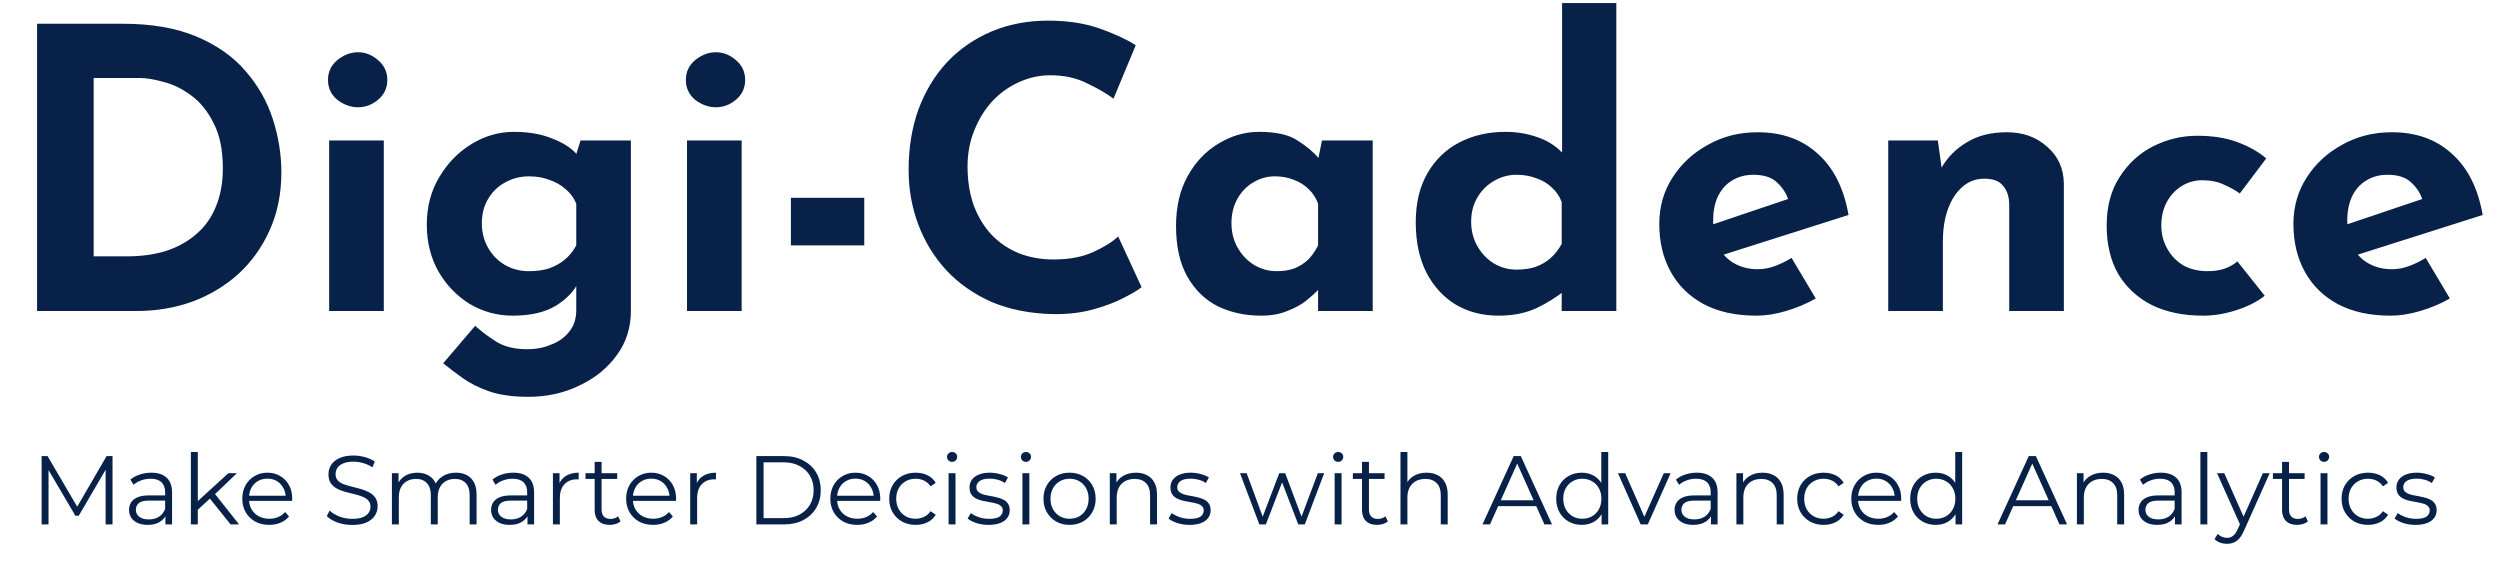 <svg width="410" height="96" viewBox="0 0 410 96" fill="none" xmlns="http://www.w3.org/2000/svg">
<path d="M6.08 51V3.896H20.16C24.896 3.896 28.928 4.6 32.256 6.008C35.584 7.416 38.251 9.293 40.256 11.64C42.304 13.987 43.797 16.611 44.736 19.512C45.675 22.413 46.144 25.336 46.144 28.28C46.144 31.779 45.504 34.936 44.224 37.752C42.987 40.525 41.28 42.915 39.104 44.92C36.928 46.883 34.411 48.397 31.552 49.464C28.693 50.488 25.664 51 22.464 51H6.08ZM15.36 42.04H20.864C23.211 42.04 25.344 41.741 27.264 41.144C29.184 40.504 30.827 39.587 32.192 38.392C33.6 37.197 34.667 35.704 35.392 33.912C36.16 32.077 36.544 29.987 36.544 27.64C36.544 24.568 36.032 22.072 35.008 20.152C34.027 18.189 32.789 16.675 31.296 15.608C29.845 14.541 28.352 13.816 26.816 13.432C25.28 13.005 23.979 12.792 22.912 12.792H15.36V42.04ZM53.983 23.032H62.943V51H53.983V23.032ZM53.791 13.112C53.791 11.789 54.303 10.701 55.327 9.848C56.394 8.995 57.524 8.568 58.719 8.568C59.914 8.568 61.002 8.995 61.983 9.848C63.007 10.701 63.519 11.789 63.519 13.112C63.519 14.435 63.007 15.523 61.983 16.376C61.002 17.187 59.914 17.592 58.719 17.592C57.524 17.592 56.394 17.187 55.327 16.376C54.303 15.523 53.791 14.435 53.791 13.112ZM86.635 65.08C84.117 65.08 81.984 64.781 80.234 64.184C78.528 63.587 77.077 62.861 75.882 62.008C74.688 61.155 73.621 60.344 72.683 59.576L77.93 53.432C78.912 54.328 80.043 55.181 81.323 55.992C82.645 56.845 84.373 57.272 86.507 57.272C87.915 57.272 89.216 57.016 90.41 56.504C91.648 56.035 92.629 55.331 93.355 54.392C94.123 53.453 94.507 52.28 94.507 50.872V44.728L94.826 46.328C94.144 47.779 92.906 49.059 91.115 50.168C89.323 51.235 86.976 51.768 84.075 51.768C81.557 51.768 79.21 51.128 77.034 49.848C74.901 48.525 73.195 46.755 71.915 44.536C70.635 42.275 69.995 39.715 69.995 36.856C69.995 33.912 70.677 31.309 72.043 29.048C73.408 26.744 75.178 24.931 77.355 23.608C79.531 22.285 81.835 21.624 84.266 21.624C86.698 21.624 88.789 21.987 90.538 22.712C92.331 23.395 93.674 24.248 94.57 25.272L94.251 26.104L95.21 23.032H103.467V51C103.467 53.731 102.699 56.141 101.163 58.232C99.626 60.365 97.579 62.029 95.019 63.224C92.501 64.461 89.707 65.08 86.635 65.08ZM79.019 36.6C79.019 38.093 79.36 39.437 80.043 40.632C80.725 41.827 81.642 42.765 82.794 43.448C83.989 44.131 85.312 44.472 86.763 44.472C88 44.472 89.088 44.323 90.026 44.024C91.008 43.683 91.861 43.213 92.587 42.616C93.355 41.976 93.995 41.187 94.507 40.248V33.4C94.123 32.461 93.546 31.672 92.778 31.032C92.01 30.349 91.115 29.837 90.091 29.496C89.109 29.112 88 28.92 86.763 28.92C85.312 28.92 83.989 29.261 82.794 29.944C81.642 30.584 80.725 31.48 80.043 32.632C79.36 33.784 79.019 35.107 79.019 36.6ZM112.671 23.032H121.631V51H112.671V23.032ZM112.479 13.112C112.479 11.789 112.991 10.701 114.015 9.848C115.081 8.995 116.212 8.568 117.407 8.568C118.601 8.568 119.689 8.995 120.671 9.848C121.695 10.701 122.207 11.789 122.207 13.112C122.207 14.435 121.695 15.523 120.671 16.376C119.689 17.187 118.601 17.592 117.407 17.592C116.212 17.592 115.081 17.187 114.015 16.376C112.991 15.523 112.479 14.435 112.479 13.112ZM129.706 32.44H141.738V40.248H129.706V32.44ZM187.221 47.096C186.709 47.523 185.749 48.099 184.341 48.824C182.975 49.549 181.29 50.189 179.285 50.744C177.279 51.299 175.061 51.555 172.629 51.512C168.917 51.427 165.589 50.765 162.645 49.528C159.743 48.248 157.269 46.52 155.22 44.344C153.215 42.168 151.679 39.672 150.613 36.856C149.546 34.04 149.013 31.032 149.013 27.832C149.013 24.248 149.546 20.963 150.613 17.976C151.722 14.989 153.279 12.408 155.285 10.232C157.333 8.056 159.765 6.371 162.581 5.176C165.397 3.981 168.511 3.384 171.925 3.384C175.082 3.384 177.877 3.811 180.309 4.664C182.741 5.517 184.725 6.435 186.261 7.416L182.613 16.184C181.546 15.373 180.117 14.541 178.325 13.688C176.575 12.792 174.549 12.344 172.245 12.344C170.453 12.344 168.725 12.728 167.061 13.496C165.439 14.221 163.988 15.267 162.708 16.632C161.471 17.997 160.49 19.597 159.765 21.432C159.039 23.224 158.677 25.187 158.677 27.32C158.677 29.581 158.997 31.651 159.637 33.528C160.319 35.405 161.279 37.027 162.517 38.392C163.754 39.715 165.226 40.739 166.933 41.464C168.682 42.189 170.645 42.552 172.821 42.552C175.338 42.552 177.493 42.147 179.285 41.336C181.076 40.525 182.442 39.672 183.381 38.776L187.221 47.096ZM206.822 51.768C204.219 51.768 201.851 51.256 199.718 50.232C197.627 49.165 195.963 47.544 194.726 45.368C193.488 43.192 192.87 40.419 192.87 37.048C192.87 33.891 193.51 31.16 194.79 28.856C196.07 26.552 197.755 24.781 199.845 23.544C201.936 22.264 204.155 21.624 206.502 21.624C209.275 21.624 211.366 22.093 212.774 23.032C214.224 23.928 215.419 24.931 216.358 26.04L215.974 27.128L216.806 23.032H225.126V51H216.166V44.92L216.87 46.84C216.784 46.84 216.528 47.096 216.102 47.608C215.675 48.077 215.035 48.653 214.182 49.336C213.371 49.976 212.347 50.531 211.11 51C209.915 51.512 208.486 51.768 206.822 51.768ZM209.382 44.472C210.448 44.472 211.408 44.323 212.262 44.024C213.115 43.683 213.862 43.213 214.502 42.616C215.142 41.976 215.696 41.187 216.166 40.248V33.4C215.824 32.461 215.312 31.672 214.63 31.032C213.947 30.349 213.136 29.837 212.198 29.496C211.259 29.112 210.214 28.92 209.062 28.92C207.782 28.92 206.587 29.261 205.478 29.944C204.411 30.584 203.558 31.48 202.918 32.632C202.278 33.784 201.958 35.107 201.958 36.6C201.958 38.093 202.299 39.437 202.982 40.632C203.664 41.827 204.56 42.765 205.67 43.448C206.822 44.131 208.059 44.472 209.382 44.472ZM245.75 51.768C243.147 51.768 240.822 51.171 238.774 49.976C236.726 48.739 235.105 46.968 233.91 44.664C232.758 42.36 232.182 39.629 232.182 36.472C232.182 33.315 232.822 30.627 234.102 28.408C235.382 26.189 237.131 24.504 239.35 23.352C241.569 22.2 244.086 21.624 246.902 21.624C248.694 21.624 250.401 21.901 252.022 22.456C253.686 23.011 255.073 23.864 256.182 25.016V27.832V0.504H265.078V51H256.118V45.56L256.822 47.48C255.371 48.675 253.75 49.699 251.958 50.552C250.166 51.363 248.097 51.768 245.75 51.768ZM248.694 44.216C249.889 44.216 250.934 44.067 251.83 43.768C252.769 43.427 253.579 42.957 254.262 42.36C254.987 41.72 255.606 40.931 256.118 39.992V33.144C255.777 32.205 255.243 31.416 254.518 30.776C253.835 30.093 252.982 29.581 251.958 29.24C250.977 28.856 249.889 28.664 248.694 28.664C247.371 28.664 246.134 29.005 244.982 29.688C243.873 30.328 242.977 31.224 242.294 32.376C241.611 33.528 241.27 34.851 241.27 36.344C241.27 37.837 241.611 39.181 242.294 40.376C242.977 41.571 243.873 42.509 244.982 43.192C246.134 43.875 247.371 44.216 248.694 44.216ZM288.056 51.768C284.642 51.768 281.741 51.128 279.352 49.848C277.005 48.568 275.213 46.797 273.976 44.536C272.738 42.275 272.12 39.672 272.12 36.728C272.12 33.912 272.845 31.373 274.296 29.112C275.746 26.851 277.688 25.059 280.12 23.736C282.552 22.371 285.261 21.688 288.248 21.688C292.258 21.688 295.544 22.861 298.104 25.208C300.706 27.512 302.391 30.861 303.16 35.256L281.4 42.168L279.416 37.304L295.16 31.992L293.304 32.824C292.962 31.715 292.344 30.755 291.448 29.944C290.594 29.091 289.293 28.664 287.544 28.664C286.221 28.664 285.048 28.984 284.024 29.624C283.042 30.221 282.274 31.096 281.72 32.248C281.208 33.357 280.952 34.68 280.952 36.216C280.952 37.965 281.272 39.437 281.912 40.632C282.552 41.784 283.426 42.659 284.536 43.256C285.645 43.853 286.882 44.152 288.248 44.152C289.229 44.152 290.168 43.981 291.064 43.64C292.002 43.299 292.92 42.851 293.816 42.296L297.784 48.952C296.29 49.805 294.669 50.488 292.92 51C291.213 51.512 289.592 51.768 288.056 51.768ZM317.799 23.032L318.503 28.024L318.375 27.576C319.356 25.827 320.743 24.419 322.535 23.352C324.327 22.243 326.524 21.688 329.127 21.688C331.772 21.688 333.969 22.477 335.719 24.056C337.511 25.592 338.428 27.597 338.471 30.072V51H329.511V33.4C329.468 32.163 329.127 31.181 328.487 30.456C327.889 29.688 326.865 29.304 325.415 29.304C324.049 29.304 322.855 29.752 321.831 30.648C320.807 31.544 320.017 32.76 319.463 34.296C318.908 35.832 318.631 37.603 318.631 39.608V51H309.671V23.032H317.799ZM371.415 48.504C370.177 49.485 368.62 50.275 366.743 50.872C364.908 51.469 363.095 51.768 361.303 51.768C358.103 51.768 355.308 51.192 352.919 50.04C350.572 48.845 348.737 47.16 347.415 44.984C346.135 42.765 345.495 40.099 345.495 36.984C345.495 33.869 346.199 31.224 347.607 29.048C349.015 26.829 350.849 25.144 353.111 23.992C355.415 22.84 357.825 22.264 360.343 22.264C362.86 22.264 365.036 22.605 366.871 23.288C368.748 23.971 370.348 24.867 371.671 25.976L367.319 31.736C366.721 31.267 365.889 30.797 364.823 30.328C363.799 29.816 362.583 29.56 361.175 29.56C359.937 29.56 358.807 29.88 357.783 30.52C356.759 31.16 355.948 32.035 355.351 33.144C354.753 34.253 354.455 35.533 354.455 36.984C354.455 38.349 354.775 39.608 355.415 40.76C356.055 41.912 356.929 42.829 358.039 43.512C359.191 44.152 360.535 44.472 362.071 44.472C363.052 44.472 363.948 44.344 364.759 44.088C365.612 43.789 366.337 43.384 366.935 42.872L371.415 48.504ZM392.056 51.768C388.642 51.768 385.741 51.128 383.352 49.848C381.005 48.568 379.213 46.797 377.976 44.536C376.738 42.275 376.12 39.672 376.12 36.728C376.12 33.912 376.845 31.373 378.296 29.112C379.746 26.851 381.688 25.059 384.12 23.736C386.552 22.371 389.261 21.688 392.248 21.688C396.258 21.688 399.544 22.861 402.104 25.208C404.706 27.512 406.391 30.861 407.16 35.256L385.4 42.168L383.416 37.304L399.16 31.992L397.304 32.824C396.962 31.715 396.344 30.755 395.448 29.944C394.594 29.091 393.293 28.664 391.544 28.664C390.221 28.664 389.048 28.984 388.024 29.624C387.042 30.221 386.274 31.096 385.72 32.248C385.208 33.357 384.952 34.68 384.952 36.216C384.952 37.965 385.272 39.437 385.912 40.632C386.552 41.784 387.426 42.659 388.536 43.256C389.645 43.853 390.882 44.152 392.248 44.152C393.229 44.152 394.168 43.981 395.064 43.64C396.002 43.299 396.92 42.851 397.816 42.296L401.784 48.952C400.29 49.805 398.669 50.488 396.92 51C395.213 51.512 393.592 51.768 392.056 51.768Z" fill="#072148"/>
<path d="M6.824 86V74.8H7.8L12.92 83.536H12.408L17.48 74.8H18.456V86H17.32V76.576H17.592L12.92 84.576H12.36L7.656 76.576H7.96V86H6.824ZM27.129 86V84.144L27.081 83.84V80.736C27.081 80.021 26.879 79.472 26.473 79.088C26.079 78.704 25.487 78.512 24.697 78.512C24.153 78.512 23.636 78.603 23.145 78.784C22.655 78.965 22.239 79.205 21.897 79.504L21.385 78.656C21.812 78.293 22.324 78.016 22.921 77.824C23.519 77.621 24.148 77.52 24.809 77.52C25.897 77.52 26.735 77.792 27.321 78.336C27.919 78.869 28.217 79.685 28.217 80.784V86H27.129ZM24.233 86.08C23.604 86.08 23.055 85.979 22.585 85.776C22.127 85.563 21.775 85.275 21.529 84.912C21.284 84.539 21.161 84.112 21.161 83.632C21.161 83.195 21.263 82.8 21.465 82.448C21.679 82.085 22.02 81.797 22.489 81.584C22.969 81.36 23.609 81.248 24.409 81.248H27.305V82.096H24.441C23.631 82.096 23.065 82.24 22.745 82.528C22.436 82.816 22.281 83.173 22.281 83.6C22.281 84.08 22.468 84.464 22.841 84.752C23.215 85.04 23.737 85.184 24.409 85.184C25.049 85.184 25.599 85.04 26.057 84.752C26.527 84.453 26.868 84.027 27.081 83.472L27.337 84.256C27.124 84.811 26.751 85.253 26.217 85.584C25.695 85.915 25.033 86.08 24.233 86.08ZM32.199 83.824L32.231 82.368L37.463 77.6H38.855L35.159 81.136L34.519 81.68L32.199 83.824ZM31.303 86V74.128H32.439V86H31.303ZM37.815 86L34.311 81.632L35.047 80.752L39.207 86H37.815ZM44.152 86.08C43.277 86.08 42.509 85.899 41.848 85.536C41.187 85.163 40.669 84.656 40.296 84.016C39.923 83.365 39.736 82.624 39.736 81.792C39.736 80.96 39.912 80.224 40.264 79.584C40.627 78.944 41.117 78.443 41.736 78.08C42.365 77.707 43.069 77.52 43.848 77.52C44.637 77.52 45.336 77.701 45.944 78.064C46.563 78.416 47.048 78.917 47.4 79.568C47.752 80.208 47.928 80.949 47.928 81.792C47.928 81.845 47.923 81.904 47.912 81.968C47.912 82.021 47.912 82.08 47.912 82.144H40.6V81.296H47.304L46.856 81.632C46.856 81.024 46.723 80.485 46.456 80.016C46.2 79.536 45.848 79.163 45.4 78.896C44.952 78.629 44.435 78.496 43.848 78.496C43.272 78.496 42.755 78.629 42.296 78.896C41.837 79.163 41.48 79.536 41.224 80.016C40.968 80.496 40.84 81.045 40.84 81.664V81.84C40.84 82.48 40.979 83.045 41.256 83.536C41.544 84.016 41.939 84.395 42.44 84.672C42.952 84.939 43.533 85.072 44.184 85.072C44.696 85.072 45.171 84.981 45.608 84.8C46.056 84.619 46.44 84.341 46.76 83.968L47.4 84.704C47.027 85.152 46.557 85.493 45.992 85.728C45.437 85.963 44.824 86.08 44.152 86.08ZM57.756 86.096C56.924 86.096 56.124 85.963 55.356 85.696C54.598 85.419 54.012 85.067 53.596 84.64L54.06 83.728C54.454 84.112 54.982 84.437 55.644 84.704C56.316 84.96 57.02 85.088 57.756 85.088C58.46 85.088 59.03 85.003 59.468 84.832C59.916 84.651 60.241 84.411 60.444 84.112C60.657 83.813 60.764 83.483 60.764 83.12C60.764 82.683 60.636 82.331 60.38 82.064C60.134 81.797 59.809 81.589 59.404 81.44C58.998 81.28 58.55 81.141 58.06 81.024C57.569 80.907 57.078 80.784 56.588 80.656C56.097 80.517 55.644 80.336 55.228 80.112C54.822 79.888 54.492 79.595 54.236 79.232C53.99 78.859 53.868 78.373 53.868 77.776C53.868 77.221 54.012 76.715 54.3 76.256C54.598 75.787 55.052 75.413 55.66 75.136C56.268 74.848 57.046 74.704 57.996 74.704C58.625 74.704 59.249 74.795 59.868 74.976C60.486 75.147 61.02 75.387 61.468 75.696L61.068 76.64C60.588 76.32 60.076 76.085 59.532 75.936C58.998 75.787 58.481 75.712 57.98 75.712C57.308 75.712 56.753 75.803 56.316 75.984C55.878 76.165 55.553 76.411 55.34 76.72C55.137 77.019 55.036 77.36 55.036 77.744C55.036 78.181 55.158 78.533 55.404 78.8C55.66 79.067 55.99 79.275 56.396 79.424C56.812 79.573 57.265 79.707 57.756 79.824C58.246 79.941 58.732 80.069 59.212 80.208C59.702 80.347 60.15 80.528 60.556 80.752C60.972 80.965 61.302 81.253 61.548 81.616C61.804 81.979 61.932 82.453 61.932 83.04C61.932 83.584 61.782 84.091 61.484 84.56C61.185 85.019 60.726 85.392 60.108 85.68C59.5 85.957 58.716 86.096 57.756 86.096ZM74.767 77.52C75.45 77.52 76.042 77.653 76.543 77.92C77.055 78.176 77.45 78.571 77.728 79.104C78.016 79.637 78.159 80.309 78.159 81.12V86H77.023V81.232C77.023 80.347 76.81 79.68 76.383 79.232C75.968 78.773 75.376 78.544 74.608 78.544C74.031 78.544 73.53 78.667 73.103 78.912C72.688 79.147 72.362 79.493 72.127 79.952C71.903 80.4 71.791 80.944 71.791 81.584V86H70.656V81.232C70.656 80.347 70.442 79.68 70.016 79.232C69.589 78.773 68.992 78.544 68.224 78.544C67.658 78.544 67.162 78.667 66.736 78.912C66.309 79.147 65.978 79.493 65.743 79.952C65.519 80.4 65.407 80.944 65.407 81.584V86H64.272V77.6H65.359V79.872L65.183 79.472C65.439 78.864 65.85 78.389 66.415 78.048C66.992 77.696 67.669 77.52 68.448 77.52C69.269 77.52 69.968 77.728 70.543 78.144C71.12 78.549 71.493 79.163 71.663 79.984L71.216 79.808C71.461 79.125 71.893 78.576 72.511 78.16C73.141 77.733 73.893 77.52 74.767 77.52ZM86.504 86V84.144L86.456 83.84V80.736C86.456 80.021 86.254 79.472 85.848 79.088C85.454 78.704 84.862 78.512 84.072 78.512C83.528 78.512 83.011 78.603 82.52 78.784C82.03 78.965 81.614 79.205 81.272 79.504L80.76 78.656C81.187 78.293 81.699 78.016 82.296 77.824C82.894 77.621 83.523 77.52 84.184 77.52C85.272 77.52 86.11 77.792 86.696 78.336C87.294 78.869 87.592 79.685 87.592 80.784V86H86.504ZM83.608 86.08C82.979 86.08 82.43 85.979 81.96 85.776C81.502 85.563 81.15 85.275 80.904 84.912C80.659 84.539 80.536 84.112 80.536 83.632C80.536 83.195 80.638 82.8 80.84 82.448C81.054 82.085 81.395 81.797 81.864 81.584C82.344 81.36 82.984 81.248 83.784 81.248H86.68V82.096H83.816C83.006 82.096 82.44 82.24 82.12 82.528C81.811 82.816 81.656 83.173 81.656 83.6C81.656 84.08 81.843 84.464 82.216 84.752C82.59 85.04 83.112 85.184 83.784 85.184C84.424 85.184 84.974 85.04 85.432 84.752C85.902 84.453 86.243 84.027 86.456 83.472L86.712 84.256C86.499 84.811 86.126 85.253 85.592 85.584C85.07 85.915 84.408 86.08 83.608 86.08ZM90.678 86V77.6H91.766V79.888L91.654 79.488C91.888 78.848 92.283 78.363 92.838 78.032C93.392 77.691 94.08 77.52 94.902 77.52V78.624C94.859 78.624 94.816 78.624 94.774 78.624C94.731 78.613 94.688 78.608 94.646 78.608C93.76 78.608 93.067 78.88 92.566 79.424C92.064 79.957 91.814 80.72 91.814 81.712V86H90.678ZM99.99 86.08C99.201 86.08 98.593 85.867 98.166 85.44C97.739 85.013 97.526 84.411 97.526 83.632V75.744H98.662V83.568C98.662 84.059 98.785 84.437 99.03 84.704C99.286 84.971 99.649 85.104 100.118 85.104C100.619 85.104 101.035 84.96 101.366 84.672L101.766 85.488C101.542 85.691 101.27 85.84 100.95 85.936C100.641 86.032 100.321 86.08 99.99 86.08ZM96.022 78.544V77.6H101.222V78.544H96.022ZM107.105 86.08C106.23 86.08 105.462 85.899 104.801 85.536C104.14 85.163 103.622 84.656 103.249 84.016C102.876 83.365 102.689 82.624 102.689 81.792C102.689 80.96 102.865 80.224 103.217 79.584C103.58 78.944 104.07 78.443 104.689 78.08C105.318 77.707 106.022 77.52 106.801 77.52C107.59 77.52 108.289 77.701 108.897 78.064C109.516 78.416 110.001 78.917 110.353 79.568C110.705 80.208 110.881 80.949 110.881 81.792C110.881 81.845 110.876 81.904 110.865 81.968C110.865 82.021 110.865 82.08 110.865 82.144H103.553V81.296H110.257L109.809 81.632C109.809 81.024 109.676 80.485 109.409 80.016C109.153 79.536 108.801 79.163 108.353 78.896C107.905 78.629 107.388 78.496 106.801 78.496C106.225 78.496 105.708 78.629 105.249 78.896C104.79 79.163 104.433 79.536 104.177 80.016C103.921 80.496 103.793 81.045 103.793 81.664V81.84C103.793 82.48 103.932 83.045 104.209 83.536C104.497 84.016 104.892 84.395 105.393 84.672C105.905 84.939 106.486 85.072 107.137 85.072C107.649 85.072 108.124 84.981 108.561 84.8C109.009 84.619 109.393 84.341 109.713 83.968L110.353 84.704C109.98 85.152 109.51 85.493 108.945 85.728C108.39 85.963 107.777 86.08 107.105 86.08ZM113.193 86V77.6H114.281V79.888L114.169 79.488C114.404 78.848 114.799 78.363 115.353 78.032C115.908 77.691 116.596 77.52 117.417 77.52V78.624C117.375 78.624 117.332 78.624 117.289 78.624C117.247 78.613 117.204 78.608 117.161 78.608C116.276 78.608 115.583 78.88 115.081 79.424C114.58 79.957 114.329 80.72 114.329 81.712V86H113.193ZM124.043 86V74.8H128.603C129.797 74.8 130.843 75.04 131.739 75.52C132.645 75.989 133.349 76.645 133.851 77.488C134.352 78.331 134.603 79.301 134.603 80.4C134.603 81.499 134.352 82.469 133.851 83.312C133.349 84.155 132.645 84.816 131.739 85.296C130.843 85.765 129.797 86 128.603 86H124.043ZM125.227 84.976H128.539C129.531 84.976 130.389 84.784 131.115 84.4C131.851 84.005 132.421 83.467 132.827 82.784C133.232 82.091 133.435 81.296 133.435 80.4C133.435 79.493 133.232 78.699 132.827 78.016C132.421 77.333 131.851 76.8 131.115 76.416C130.389 76.021 129.531 75.824 128.539 75.824H125.227V84.976ZM140.59 86.08C139.715 86.08 138.947 85.899 138.286 85.536C137.624 85.163 137.107 84.656 136.734 84.016C136.36 83.365 136.174 82.624 136.174 81.792C136.174 80.96 136.35 80.224 136.702 79.584C137.064 78.944 137.555 78.443 138.174 78.08C138.803 77.707 139.507 77.52 140.286 77.52C141.075 77.52 141.774 77.701 142.382 78.064C143 78.416 143.486 78.917 143.838 79.568C144.19 80.208 144.366 80.949 144.366 81.792C144.366 81.845 144.36 81.904 144.35 81.968C144.35 82.021 144.35 82.08 144.35 82.144H137.038V81.296H143.742L143.294 81.632C143.294 81.024 143.16 80.485 142.894 80.016C142.638 79.536 142.286 79.163 141.838 78.896C141.39 78.629 140.872 78.496 140.286 78.496C139.71 78.496 139.192 78.629 138.734 78.896C138.275 79.163 137.918 79.536 137.662 80.016C137.406 80.496 137.278 81.045 137.278 81.664V81.84C137.278 82.48 137.416 83.045 137.694 83.536C137.982 84.016 138.376 84.395 138.878 84.672C139.39 84.939 139.971 85.072 140.622 85.072C141.134 85.072 141.608 84.981 142.046 84.8C142.494 84.619 142.878 84.341 143.198 83.968L143.838 84.704C143.464 85.152 142.995 85.493 142.43 85.728C141.875 85.963 141.262 86.08 140.59 86.08ZM150.166 86.08C149.334 86.08 148.587 85.899 147.926 85.536C147.275 85.163 146.763 84.656 146.39 84.016C146.016 83.365 145.83 82.624 145.83 81.792C145.83 80.949 146.016 80.208 146.39 79.568C146.763 78.928 147.275 78.427 147.926 78.064C148.587 77.701 149.334 77.52 150.166 77.52C150.88 77.52 151.526 77.659 152.102 77.936C152.678 78.213 153.131 78.629 153.462 79.184L152.614 79.76C152.326 79.333 151.968 79.019 151.542 78.816C151.115 78.613 150.651 78.512 150.15 78.512C149.552 78.512 149.014 78.651 148.534 78.928C148.054 79.195 147.675 79.573 147.398 80.064C147.12 80.555 146.982 81.131 146.982 81.792C146.982 82.453 147.12 83.029 147.398 83.52C147.675 84.011 148.054 84.395 148.534 84.672C149.014 84.939 149.552 85.072 150.15 85.072C150.651 85.072 151.115 84.971 151.542 84.768C151.968 84.565 152.326 84.256 152.614 83.84L153.462 84.416C153.131 84.96 152.678 85.376 152.102 85.664C151.526 85.941 150.88 86.08 150.166 86.08ZM155.568 86V77.6H156.704V86H155.568ZM156.144 75.744C155.91 75.744 155.712 75.664 155.552 75.504C155.392 75.344 155.312 75.152 155.312 74.928C155.312 74.704 155.392 74.517 155.552 74.368C155.712 74.208 155.91 74.128 156.144 74.128C156.379 74.128 156.576 74.203 156.736 74.352C156.896 74.501 156.976 74.688 156.976 74.912C156.976 75.147 156.896 75.344 156.736 75.504C156.587 75.664 156.39 75.744 156.144 75.744ZM162.121 86.08C161.428 86.08 160.772 85.984 160.153 85.792C159.535 85.589 159.049 85.339 158.697 85.04L159.209 84.144C159.551 84.4 159.988 84.624 160.521 84.816C161.055 84.997 161.615 85.088 162.201 85.088C163.001 85.088 163.577 84.965 163.929 84.72C164.281 84.464 164.457 84.128 164.457 83.712C164.457 83.403 164.356 83.163 164.153 82.992C163.961 82.811 163.705 82.677 163.385 82.592C163.065 82.496 162.708 82.416 162.313 82.352C161.919 82.288 161.524 82.213 161.129 82.128C160.745 82.043 160.393 81.92 160.073 81.76C159.753 81.589 159.492 81.36 159.289 81.072C159.097 80.784 159.001 80.4 159.001 79.92C159.001 79.461 159.129 79.051 159.385 78.688C159.641 78.325 160.015 78.043 160.505 77.84C161.007 77.627 161.615 77.52 162.329 77.52C162.873 77.52 163.417 77.595 163.961 77.744C164.505 77.883 164.953 78.069 165.305 78.304L164.809 79.216C164.436 78.96 164.036 78.779 163.609 78.672C163.183 78.555 162.756 78.496 162.329 78.496C161.572 78.496 161.012 78.629 160.649 78.896C160.297 79.152 160.121 79.483 160.121 79.888C160.121 80.208 160.217 80.459 160.409 80.64C160.612 80.821 160.873 80.965 161.193 81.072C161.524 81.168 161.881 81.248 162.265 81.312C162.66 81.376 163.049 81.456 163.433 81.552C163.828 81.637 164.185 81.76 164.505 81.92C164.836 82.069 165.097 82.288 165.289 82.576C165.492 82.853 165.593 83.221 165.593 83.68C165.593 84.171 165.455 84.597 165.177 84.96C164.911 85.312 164.516 85.589 163.993 85.792C163.481 85.984 162.857 86.08 162.121 86.08ZM167.678 86V77.6H168.814V86H167.678ZM168.254 75.744C168.019 75.744 167.822 75.664 167.662 75.504C167.502 75.344 167.422 75.152 167.422 74.928C167.422 74.704 167.502 74.517 167.662 74.368C167.822 74.208 168.019 74.128 168.254 74.128C168.488 74.128 168.686 74.203 168.846 74.352C169.006 74.501 169.086 74.688 169.086 74.912C169.086 75.147 169.006 75.344 168.846 75.504C168.696 75.664 168.499 75.744 168.254 75.744ZM175.399 86.08C174.588 86.08 173.857 85.899 173.207 85.536C172.567 85.163 172.06 84.656 171.687 84.016C171.313 83.365 171.127 82.624 171.127 81.792C171.127 80.949 171.313 80.208 171.687 79.568C172.06 78.928 172.567 78.427 173.207 78.064C173.847 77.701 174.577 77.52 175.399 77.52C176.231 77.52 176.967 77.701 177.607 78.064C178.257 78.427 178.764 78.928 179.127 79.568C179.5 80.208 179.687 80.949 179.687 81.792C179.687 82.624 179.5 83.365 179.127 84.016C178.764 84.656 178.257 85.163 177.607 85.536C176.956 85.899 176.22 86.08 175.399 86.08ZM175.399 85.072C176.007 85.072 176.545 84.939 177.015 84.672C177.484 84.395 177.852 84.011 178.119 83.52C178.396 83.019 178.535 82.443 178.535 81.792C178.535 81.131 178.396 80.555 178.119 80.064C177.852 79.573 177.484 79.195 177.015 78.928C176.545 78.651 176.012 78.512 175.415 78.512C174.817 78.512 174.284 78.651 173.815 78.928C173.345 79.195 172.972 79.573 172.695 80.064C172.417 80.555 172.279 81.131 172.279 81.792C172.279 82.443 172.417 83.019 172.695 83.52C172.972 84.011 173.345 84.395 173.815 84.672C174.284 84.939 174.812 85.072 175.399 85.072ZM186.294 77.52C186.977 77.52 187.574 77.653 188.086 77.92C188.609 78.176 189.014 78.571 189.302 79.104C189.601 79.637 189.75 80.309 189.75 81.12V86H188.614V81.232C188.614 80.347 188.39 79.68 187.942 79.232C187.505 78.773 186.886 78.544 186.086 78.544C185.489 78.544 184.966 78.667 184.518 78.912C184.081 79.147 183.739 79.493 183.494 79.952C183.259 80.4 183.142 80.944 183.142 81.584V86H182.006V77.6H183.094V79.904L182.918 79.472C183.185 78.864 183.611 78.389 184.198 78.048C184.785 77.696 185.483 77.52 186.294 77.52ZM195.074 86.08C194.381 86.08 193.725 85.984 193.106 85.792C192.488 85.589 192.002 85.339 191.65 85.04L192.162 84.144C192.504 84.4 192.941 84.624 193.474 84.816C194.008 84.997 194.568 85.088 195.154 85.088C195.954 85.088 196.53 84.965 196.882 84.72C197.234 84.464 197.41 84.128 197.41 83.712C197.41 83.403 197.309 83.163 197.106 82.992C196.914 82.811 196.658 82.677 196.338 82.592C196.018 82.496 195.661 82.416 195.266 82.352C194.872 82.288 194.477 82.213 194.082 82.128C193.698 82.043 193.346 81.92 193.026 81.76C192.706 81.589 192.445 81.36 192.242 81.072C192.05 80.784 191.954 80.4 191.954 79.92C191.954 79.461 192.082 79.051 192.338 78.688C192.594 78.325 192.968 78.043 193.458 77.84C193.96 77.627 194.568 77.52 195.282 77.52C195.826 77.52 196.37 77.595 196.914 77.744C197.458 77.883 197.906 78.069 198.258 78.304L197.762 79.216C197.389 78.96 196.989 78.779 196.562 78.672C196.136 78.555 195.709 78.496 195.282 78.496C194.525 78.496 193.965 78.629 193.602 78.896C193.25 79.152 193.074 79.483 193.074 79.888C193.074 80.208 193.17 80.459 193.362 80.64C193.565 80.821 193.826 80.965 194.146 81.072C194.477 81.168 194.834 81.248 195.218 81.312C195.613 81.376 196.002 81.456 196.386 81.552C196.781 81.637 197.138 81.76 197.458 81.92C197.789 82.069 198.05 82.288 198.242 82.576C198.445 82.853 198.546 83.221 198.546 83.68C198.546 84.171 198.408 84.597 198.13 84.96C197.864 85.312 197.469 85.589 196.946 85.792C196.434 85.984 195.81 86.08 195.074 86.08ZM206.53 86L203.362 77.6H204.45L207.33 85.392H206.834L209.794 77.6H210.77L213.698 85.392H213.202L216.13 77.6H217.17L213.986 86H212.914L210.098 78.672H210.434L207.602 86H206.53ZM218.881 86V77.6H220.017V86H218.881ZM219.457 75.744C219.222 75.744 219.025 75.664 218.865 75.504C218.705 75.344 218.625 75.152 218.625 74.928C218.625 74.704 218.705 74.517 218.865 74.368C219.025 74.208 219.222 74.128 219.457 74.128C219.692 74.128 219.889 74.203 220.049 74.352C220.209 74.501 220.289 74.688 220.289 74.912C220.289 75.147 220.209 75.344 220.049 75.504C219.9 75.664 219.702 75.744 219.457 75.744ZM225.834 86.08C225.044 86.08 224.436 85.867 224.01 85.44C223.583 85.013 223.37 84.411 223.37 83.632V75.744H224.506V83.568C224.506 84.059 224.628 84.437 224.874 84.704C225.13 84.971 225.492 85.104 225.962 85.104C226.463 85.104 226.879 84.96 227.21 84.672L227.61 85.488C227.386 85.691 227.114 85.84 226.794 85.936C226.484 86.032 226.164 86.08 225.834 86.08ZM221.866 78.544V77.6H227.066V78.544H221.866ZM233.966 77.52C234.648 77.52 235.246 77.653 235.758 77.92C236.28 78.176 236.686 78.571 236.974 79.104C237.272 79.637 237.422 80.309 237.422 81.12V86H236.286V81.232C236.286 80.347 236.062 79.68 235.614 79.232C235.176 78.773 234.558 78.544 233.758 78.544C233.16 78.544 232.638 78.667 232.19 78.912C231.752 79.147 231.411 79.493 231.166 79.952C230.931 80.4 230.814 80.944 230.814 81.584V86H229.678V74.128H230.814V79.904L230.59 79.472C230.856 78.864 231.283 78.389 231.87 78.048C232.456 77.696 233.155 77.52 233.966 77.52ZM243.126 86L248.246 74.8H249.414L254.534 86H253.286L248.582 75.488H249.062L244.358 86H243.126ZM245.142 83.008L245.494 82.048H252.006L252.358 83.008H245.142ZM259.412 86.08C258.612 86.08 257.892 85.899 257.252 85.536C256.623 85.173 256.127 84.672 255.764 84.032C255.402 83.381 255.22 82.635 255.22 81.792C255.22 80.939 255.402 80.192 255.764 79.552C256.127 78.912 256.623 78.416 257.252 78.064C257.892 77.701 258.612 77.52 259.412 77.52C260.148 77.52 260.804 77.685 261.38 78.016C261.967 78.347 262.431 78.832 262.772 79.472C263.124 80.101 263.3 80.875 263.3 81.792C263.3 82.699 263.13 83.472 262.788 84.112C262.447 84.752 261.983 85.243 261.396 85.584C260.82 85.915 260.159 86.08 259.412 86.08ZM259.492 85.072C260.09 85.072 260.623 84.939 261.092 84.672C261.572 84.395 261.946 84.011 262.212 83.52C262.49 83.019 262.628 82.443 262.628 81.792C262.628 81.131 262.49 80.555 262.212 80.064C261.946 79.573 261.572 79.195 261.092 78.928C260.623 78.651 260.09 78.512 259.492 78.512C258.906 78.512 258.378 78.651 257.908 78.928C257.439 79.195 257.066 79.573 256.788 80.064C256.511 80.555 256.372 81.131 256.372 81.792C256.372 82.443 256.511 83.019 256.788 83.52C257.066 84.011 257.439 84.395 257.908 84.672C258.378 84.939 258.906 85.072 259.492 85.072ZM262.66 86V83.472L262.772 81.776L262.612 80.08V74.128H263.748V86H262.66ZM269.072 86L265.344 77.6H266.528L269.952 85.392H269.392L272.864 77.6H273.984L270.24 86H269.072ZM280.598 86V84.144L280.55 83.84V80.736C280.55 80.021 280.347 79.472 279.942 79.088C279.547 78.704 278.955 78.512 278.166 78.512C277.622 78.512 277.105 78.603 276.614 78.784C276.123 78.965 275.707 79.205 275.366 79.504L274.854 78.656C275.281 78.293 275.793 78.016 276.39 77.824C276.987 77.621 277.617 77.52 278.278 77.52C279.366 77.52 280.203 77.792 280.79 78.336C281.387 78.869 281.686 79.685 281.686 80.784V86H280.598ZM277.702 86.08C277.073 86.08 276.523 85.979 276.054 85.776C275.595 85.563 275.243 85.275 274.998 84.912C274.753 84.539 274.63 84.112 274.63 83.632C274.63 83.195 274.731 82.8 274.934 82.448C275.147 82.085 275.489 81.797 275.958 81.584C276.438 81.36 277.078 81.248 277.878 81.248H280.774V82.096H277.91C277.099 82.096 276.534 82.24 276.214 82.528C275.905 82.816 275.75 83.173 275.75 83.6C275.75 84.08 275.937 84.464 276.31 84.752C276.683 85.04 277.206 85.184 277.878 85.184C278.518 85.184 279.067 85.04 279.526 84.752C279.995 84.453 280.337 84.027 280.55 83.472L280.806 84.256C280.593 84.811 280.219 85.253 279.686 85.584C279.163 85.915 278.502 86.08 277.702 86.08ZM289.06 77.52C289.742 77.52 290.34 77.653 290.852 77.92C291.374 78.176 291.78 78.571 292.068 79.104C292.366 79.637 292.516 80.309 292.516 81.12V86H291.38V81.232C291.38 80.347 291.156 79.68 290.708 79.232C290.27 78.773 289.652 78.544 288.852 78.544C288.254 78.544 287.732 78.667 287.284 78.912C286.846 79.147 286.505 79.493 286.26 79.952C286.025 80.4 285.908 80.944 285.908 81.584V86H284.772V77.6H285.86V79.904L285.684 79.472C285.95 78.864 286.377 78.389 286.964 78.048C287.55 77.696 288.249 77.52 289.06 77.52ZM299.072 86.08C298.24 86.08 297.493 85.899 296.832 85.536C296.181 85.163 295.669 84.656 295.296 84.016C294.923 83.365 294.736 82.624 294.736 81.792C294.736 80.949 294.923 80.208 295.296 79.568C295.669 78.928 296.181 78.427 296.832 78.064C297.493 77.701 298.24 77.52 299.072 77.52C299.787 77.52 300.432 77.659 301.008 77.936C301.584 78.213 302.037 78.629 302.368 79.184L301.52 79.76C301.232 79.333 300.875 79.019 300.448 78.816C300.021 78.613 299.557 78.512 299.056 78.512C298.459 78.512 297.92 78.651 297.44 78.928C296.96 79.195 296.581 79.573 296.304 80.064C296.027 80.555 295.888 81.131 295.888 81.792C295.888 82.453 296.027 83.029 296.304 83.52C296.581 84.011 296.96 84.395 297.44 84.672C297.92 84.939 298.459 85.072 299.056 85.072C299.557 85.072 300.021 84.971 300.448 84.768C300.875 84.565 301.232 84.256 301.52 83.84L302.368 84.416C302.037 84.96 301.584 85.376 301.008 85.664C300.432 85.941 299.787 86.08 299.072 86.08ZM308.027 86.08C307.152 86.08 306.384 85.899 305.723 85.536C305.062 85.163 304.544 84.656 304.171 84.016C303.798 83.365 303.611 82.624 303.611 81.792C303.611 80.96 303.787 80.224 304.139 79.584C304.502 78.944 304.992 78.443 305.611 78.08C306.24 77.707 306.944 77.52 307.723 77.52C308.512 77.52 309.211 77.701 309.819 78.064C310.438 78.416 310.923 78.917 311.275 79.568C311.627 80.208 311.803 80.949 311.803 81.792C311.803 81.845 311.798 81.904 311.787 81.968C311.787 82.021 311.787 82.08 311.787 82.144H304.475V81.296H311.179L310.731 81.632C310.731 81.024 310.598 80.485 310.331 80.016C310.075 79.536 309.723 79.163 309.275 78.896C308.827 78.629 308.31 78.496 307.723 78.496C307.147 78.496 306.63 78.629 306.171 78.896C305.712 79.163 305.355 79.536 305.099 80.016C304.843 80.496 304.715 81.045 304.715 81.664V81.84C304.715 82.48 304.854 83.045 305.131 83.536C305.419 84.016 305.814 84.395 306.315 84.672C306.827 84.939 307.408 85.072 308.059 85.072C308.571 85.072 309.046 84.981 309.483 84.8C309.931 84.619 310.315 84.341 310.635 83.968L311.275 84.704C310.902 85.152 310.432 85.493 309.867 85.728C309.312 85.963 308.699 86.08 308.027 86.08ZM317.459 86.08C316.659 86.08 315.939 85.899 315.299 85.536C314.67 85.173 314.174 84.672 313.811 84.032C313.449 83.381 313.267 82.635 313.267 81.792C313.267 80.939 313.449 80.192 313.811 79.552C314.174 78.912 314.67 78.416 315.299 78.064C315.939 77.701 316.659 77.52 317.459 77.52C318.195 77.52 318.851 77.685 319.427 78.016C320.014 78.347 320.478 78.832 320.819 79.472C321.171 80.101 321.347 80.875 321.347 81.792C321.347 82.699 321.177 83.472 320.835 84.112C320.494 84.752 320.03 85.243 319.443 85.584C318.867 85.915 318.206 86.08 317.459 86.08ZM317.539 85.072C318.137 85.072 318.67 84.939 319.139 84.672C319.619 84.395 319.993 84.011 320.259 83.52C320.537 83.019 320.675 82.443 320.675 81.792C320.675 81.131 320.537 80.555 320.259 80.064C319.993 79.573 319.619 79.195 319.139 78.928C318.67 78.651 318.137 78.512 317.539 78.512C316.953 78.512 316.425 78.651 315.955 78.928C315.486 79.195 315.113 79.573 314.835 80.064C314.558 80.555 314.419 81.131 314.419 81.792C314.419 82.443 314.558 83.019 314.835 83.52C315.113 84.011 315.486 84.395 315.955 84.672C316.425 84.939 316.953 85.072 317.539 85.072ZM320.707 86V83.472L320.819 81.776L320.659 80.08V74.128H321.795V86H320.707ZM327.595 86L332.715 74.8H333.883L339.003 86H337.755L333.051 75.488H333.531L328.827 86H327.595ZM329.611 83.008L329.963 82.048H336.475L336.827 83.008H329.611ZM344.903 77.52C345.586 77.52 346.183 77.653 346.695 77.92C347.218 78.176 347.623 78.571 347.911 79.104C348.21 79.637 348.359 80.309 348.359 81.12V86H347.223V81.232C347.223 80.347 346.999 79.68 346.551 79.232C346.114 78.773 345.495 78.544 344.695 78.544C344.098 78.544 343.575 78.667 343.127 78.912C342.69 79.147 342.349 79.493 342.103 79.952C341.869 80.4 341.751 80.944 341.751 81.584V86H340.615V77.6H341.703V79.904L341.527 79.472C341.794 78.864 342.221 78.389 342.807 78.048C343.394 77.696 344.093 77.52 344.903 77.52ZM356.692 86V84.144L356.644 83.84V80.736C356.644 80.021 356.441 79.472 356.036 79.088C355.641 78.704 355.049 78.512 354.26 78.512C353.716 78.512 353.198 78.603 352.708 78.784C352.217 78.965 351.801 79.205 351.46 79.504L350.948 78.656C351.374 78.293 351.886 78.016 352.484 77.824C353.081 77.621 353.71 77.52 354.372 77.52C355.46 77.52 356.297 77.792 356.884 78.336C357.481 78.869 357.78 79.685 357.78 80.784V86H356.692ZM353.796 86.08C353.166 86.08 352.617 85.979 352.148 85.776C351.689 85.563 351.337 85.275 351.092 84.912C350.846 84.539 350.724 84.112 350.724 83.632C350.724 83.195 350.825 82.8 351.028 82.448C351.241 82.085 351.582 81.797 352.052 81.584C352.532 81.36 353.172 81.248 353.972 81.248H356.868V82.096H354.004C353.193 82.096 352.628 82.24 352.308 82.528C351.998 82.816 351.844 83.173 351.844 83.6C351.844 84.08 352.03 84.464 352.404 84.752C352.777 85.04 353.3 85.184 353.972 85.184C354.612 85.184 355.161 85.04 355.62 84.752C356.089 84.453 356.43 84.027 356.644 83.472L356.9 84.256C356.686 84.811 356.313 85.253 355.78 85.584C355.257 85.915 354.596 86.08 353.796 86.08ZM360.865 86V74.128H362.001V86H360.865ZM365.226 89.184C364.831 89.184 364.453 89.12 364.09 88.992C363.738 88.864 363.434 88.672 363.178 88.416L363.706 87.568C363.919 87.771 364.149 87.925 364.394 88.032C364.65 88.149 364.933 88.208 365.242 88.208C365.615 88.208 365.935 88.101 366.202 87.888C366.479 87.685 366.741 87.323 366.986 86.8L367.53 85.568L367.658 85.392L371.114 77.6H372.234L368.026 87.008C367.791 87.552 367.53 87.984 367.242 88.304C366.965 88.624 366.661 88.848 366.33 88.976C365.999 89.115 365.631 89.184 365.226 89.184ZM367.466 86.24L363.594 77.6H364.778L368.202 85.312L367.466 86.24ZM376.724 86.08C375.935 86.08 375.327 85.867 374.9 85.44C374.474 85.013 374.26 84.411 374.26 83.632V75.744H375.396V83.568C375.396 84.059 375.519 84.437 375.764 84.704C376.02 84.971 376.383 85.104 376.852 85.104C377.354 85.104 377.77 84.96 378.1 84.672L378.5 85.488C378.276 85.691 378.004 85.84 377.684 85.936C377.375 86.032 377.055 86.08 376.724 86.08ZM372.756 78.544V77.6H377.956V78.544H372.756ZM380.568 86V77.6H381.704V86H380.568ZM381.144 75.744C380.91 75.744 380.712 75.664 380.552 75.504C380.392 75.344 380.312 75.152 380.312 74.928C380.312 74.704 380.392 74.517 380.552 74.368C380.712 74.208 380.91 74.128 381.144 74.128C381.379 74.128 381.576 74.203 381.736 74.352C381.896 74.501 381.976 74.688 381.976 74.912C381.976 75.147 381.896 75.344 381.736 75.504C381.587 75.664 381.39 75.744 381.144 75.744ZM388.353 86.08C387.521 86.08 386.775 85.899 386.113 85.536C385.463 85.163 384.951 84.656 384.577 84.016C384.204 83.365 384.017 82.624 384.017 81.792C384.017 80.949 384.204 80.208 384.577 79.568C384.951 78.928 385.463 78.427 386.113 78.064C386.775 77.701 387.521 77.52 388.353 77.52C389.068 77.52 389.713 77.659 390.289 77.936C390.865 78.213 391.319 78.629 391.649 79.184L390.801 79.76C390.513 79.333 390.156 79.019 389.729 78.816C389.303 78.613 388.839 78.512 388.337 78.512C387.74 78.512 387.201 78.651 386.721 78.928C386.241 79.195 385.863 79.573 385.585 80.064C385.308 80.555 385.169 81.131 385.169 81.792C385.169 82.453 385.308 83.029 385.585 83.52C385.863 84.011 386.241 84.395 386.721 84.672C387.201 84.939 387.74 85.072 388.337 85.072C388.839 85.072 389.303 84.971 389.729 84.768C390.156 84.565 390.513 84.256 390.801 83.84L391.649 84.416C391.319 84.96 390.865 85.376 390.289 85.664C389.713 85.941 389.068 86.08 388.353 86.08ZM396.137 86.08C395.444 86.08 394.788 85.984 394.169 85.792C393.55 85.589 393.065 85.339 392.713 85.04L393.225 84.144C393.566 84.4 394.004 84.624 394.537 84.816C395.07 84.997 395.63 85.088 396.217 85.088C397.017 85.088 397.593 84.965 397.945 84.72C398.297 84.464 398.473 84.128 398.473 83.712C398.473 83.403 398.372 83.163 398.169 82.992C397.977 82.811 397.721 82.677 397.401 82.592C397.081 82.496 396.724 82.416 396.329 82.352C395.934 82.288 395.54 82.213 395.145 82.128C394.761 82.043 394.409 81.92 394.089 81.76C393.769 81.589 393.508 81.36 393.305 81.072C393.113 80.784 393.017 80.4 393.017 79.92C393.017 79.461 393.145 79.051 393.401 78.688C393.657 78.325 394.03 78.043 394.521 77.84C395.022 77.627 395.63 77.52 396.345 77.52C396.889 77.52 397.433 77.595 397.977 77.744C398.521 77.883 398.969 78.069 399.321 78.304L398.825 79.216C398.452 78.96 398.052 78.779 397.625 78.672C397.198 78.555 396.772 78.496 396.345 78.496C395.588 78.496 395.028 78.629 394.665 78.896C394.313 79.152 394.137 79.483 394.137 79.888C394.137 80.208 394.233 80.459 394.425 80.64C394.628 80.821 394.889 80.965 395.209 81.072C395.54 81.168 395.897 81.248 396.281 81.312C396.676 81.376 397.065 81.456 397.449 81.552C397.844 81.637 398.201 81.76 398.521 81.92C398.852 82.069 399.113 82.288 399.305 82.576C399.508 82.853 399.609 83.221 399.609 83.68C399.609 84.171 399.47 84.597 399.193 84.96C398.926 85.312 398.532 85.589 398.009 85.792C397.497 85.984 396.873 86.08 396.137 86.08Z" fill="#072148"/>
</svg>
